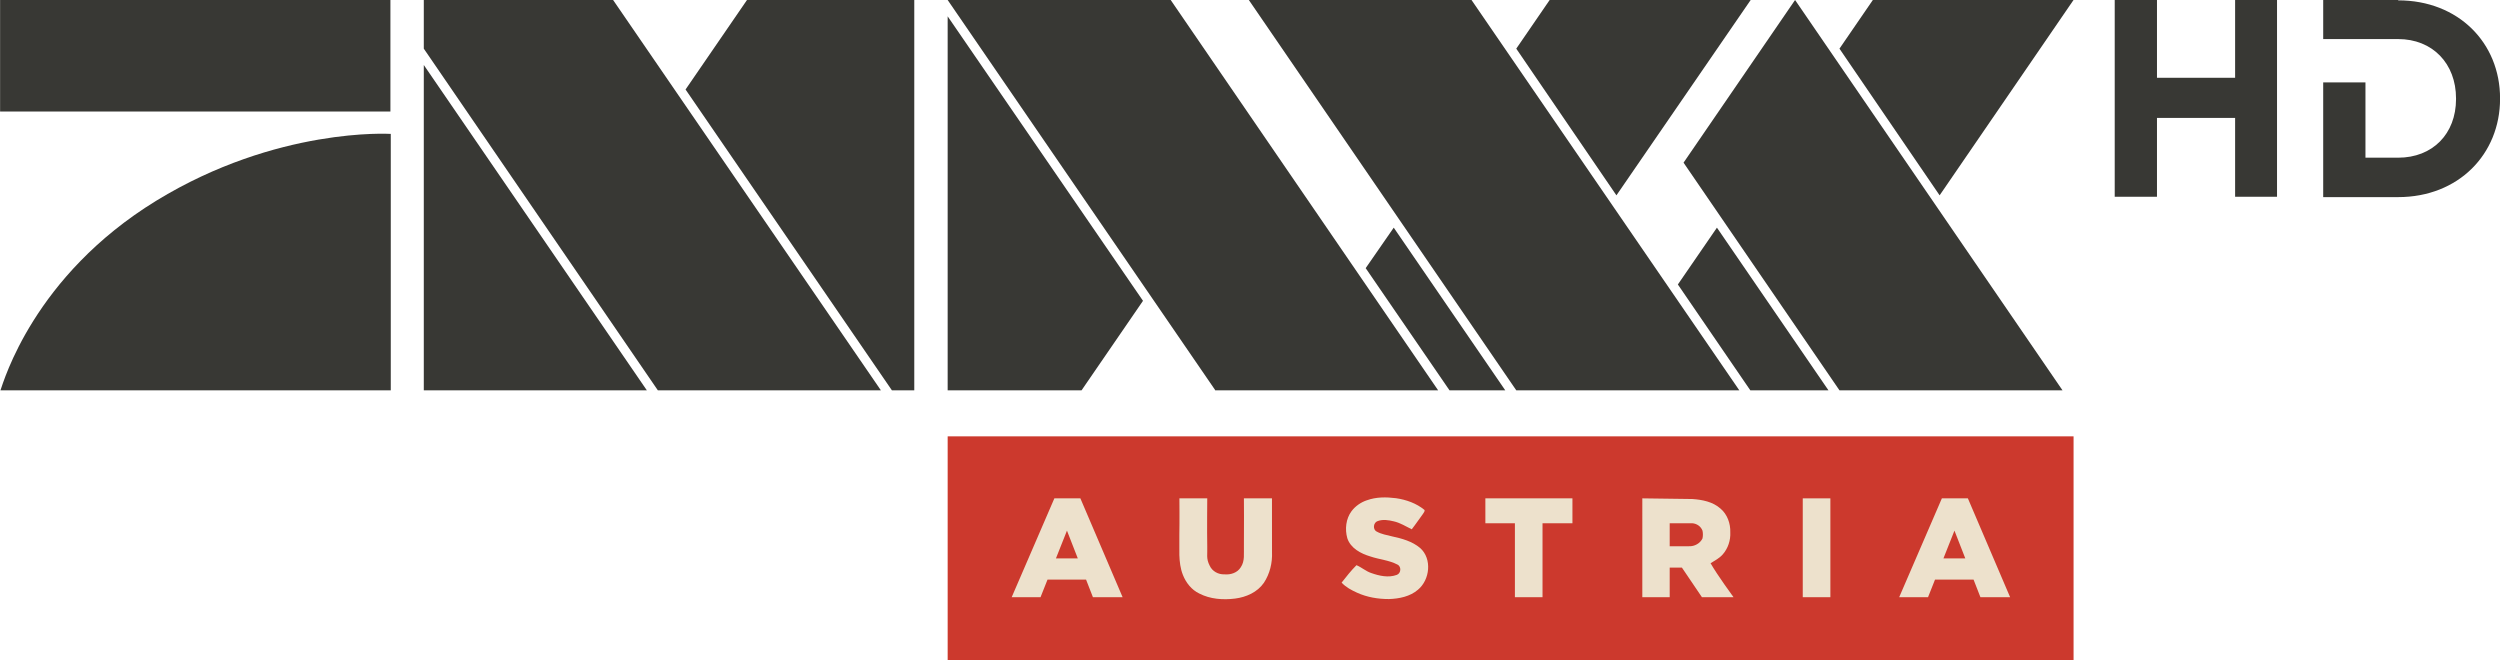 <svg width="794.32" height="209.8" clip-rule="evenodd" fill-rule="evenodd" image-rendering="optimizeQuality" shape-rendering="geometricPrecision" version="1.1" viewBox="0 0 7036.6 1859.2" xmlns="http://www.w3.org/2000/svg">
 <g transform="translate(.136)" fill="#383834" fill-rule="nonzero">
  <polygon transform="translate(-1.119)" points="1099 0 0 0 0 314 1099 314"/>
  <path d="m1097.9 377s-319-20-659 188c-346 212-430 510-439 534h1099v-722z"/>
  <g transform="translate(-1.119)">
   <polygon points="1821 1099 1193 183 1193 1099"/>
   <polygon points="1193 137 1852 1099 2480 1099 1726 0 1193 0"/>
   <polygon points="2668 0 3421 1098 3421 1099 4049 1099 3296 0"/>
   <polygon points="4143 0 3516 0 4269 1099 4897 1099"/>
   <polygon points="2574 0 2103 0 1930 252 2511 1099 2574 1099"/>
   <polygon points="4928 1099 5148 1099 4834 641 4724 801"/>
   <polygon points="5807 1099 5054 0 4740 458 5179 1099"/>
   <polygon points="4269 137 4551 550 4929 0 4363 0"/>
   <polygon points="5838 0 5273 0 5179 137 5461 550"/>
   <polygon points="3924 641 3845 755 4081 1099 4238 1099"/>
   <polygon points="3045 1099 3218 847 2668 46 2668 1099"/>
  </g>
  <polygon transform="translate(-1.119)" points="6073 332 6073 554 5954 554 5954 0 6073 0 6073 219 6293 219 6293 0 6411 0 6411 554 6293 554 6293 332"/>
  <path d="m6750.9 0h-211v110h211c97 0 163 69 163 167v2c0 98-66 165-163 165h-92v-212h-119v323h211c170 0 287-121 287-277v-1c0-156-117-276-287-276z"/>
 </g>
 <g transform="matrix(8.528 0 0 8.528 649.91 -873.12)">
  <path d="m236.53 246.45v73.943h371.73v-73.943z" fill="#cc392d"/>
  <g fill="#ede1cc">
   <path d="m374.91 267.57c3.075-1.138 6.434-1.109 9.649-0.699 3.377 0.493 6.751 1.685 9.408 3.881 0.158 0.493-0.299 0.904-0.511 1.303-1.253 1.681-2.405 3.435-3.705 5.08-1.969-0.954-3.831-2.168-5.999-2.639-1.703-0.41-3.568-0.699-5.246-0.072-1.455 0.464-1.714 2.801-0.302 3.475 1.512 0.846 3.255 1.131 4.918 1.545 3.323 0.717 6.794 1.642 9.433 3.896 3.964 3.554 3.197 10.47-0.742 13.743-2.625 2.261-6.189 2.97-9.556 3.086-3.608 0.011-7.259-0.594-10.553-2.096-1.851-0.843-3.712-1.815-5.106-3.331 1.552-1.98 3.125-3.975 4.904-5.754 1.699 0.699 3.107 2.01 4.882 2.592 2.643 0.936 5.685 1.624 8.404 0.619 1.469-0.497 1.631-2.794 0.194-3.439-2.769-1.444-5.966-1.656-8.893-2.657-3.14-0.936-6.521-2.697-7.612-6.02-0.835-2.97-0.479-6.405 1.397-8.926 1.26-1.674 3.053-2.916 5.03-3.593z"/>
   <path d="m271.76 266.92h8.585l13.946 32.636h-9.802l-2.263-5.802h-12.732l-2.303 5.802h-9.525m18.25-21.98-3.64 9.17h7.217z"/>
   <path d="m313.04 266.92h9.195s-0.101 11.05 0 15.811c0.126 2.585-0.45 4.03 0.814 6.431 0.835 1.84 2.859 2.942 4.854 2.848 2.034 0.191 4.281-0.504 5.39-2.326 1.44-2.121 0.959-4.548 1.046-6.953 0.072-5.124 0-15.811 0-15.811h9.265s-3e-3 11.882 0.012 17.726c0.158 3.543-0.713 7.183-2.679 10.157-2.139 3.111-5.854 4.746-9.505 5.206-3.982 0.5-8.216 0.202-11.831-1.667-2.542-1.213-4.378-3.539-5.397-6.121-1.685-4.241-1.059-8.89-1.181-13.336 0.09-3.925 0.019-11.965 0.019-11.965z"/>
   <path d="m414.06 266.92h28.747v8.217h-9.877v24.42h-9.12v-24.42h-9.749z"/>
   <path d="m465.88 266.92s11 0.177 16.498 0.22c3.273 0.22 6.773 0.897 9.3 3.147 2.279 1.912 3.341 4.951 3.248 7.874 0.126 2.61-0.745 5.26-2.463 7.237-1.105 1.278-2.628 2.067-4.051 2.934 2.189 3.871 7.582 11.223 7.582 11.223h-10.432l-6.612-9.773h-4.03v9.773h-9.04m9.04-16.826h6.383c1.804 0.086 3.658-0.922 4.443-2.567 0.184-0.839 0.18-1.728 7e-3 -2.567-0.536-1.419-1.864-2.34-3.369-2.459h-7.464z"/>
   <path d="m518.85 266.92h9.119v32.636h-9.119z"/>
   <path d="m564.78 266.92h8.585l13.946 32.636h-9.802l-2.263-5.802h-12.732l-2.303 5.802h-9.525m18.25-21.98-3.64 9.17h7.217z"/>
  </g>
 </g>
</svg>
